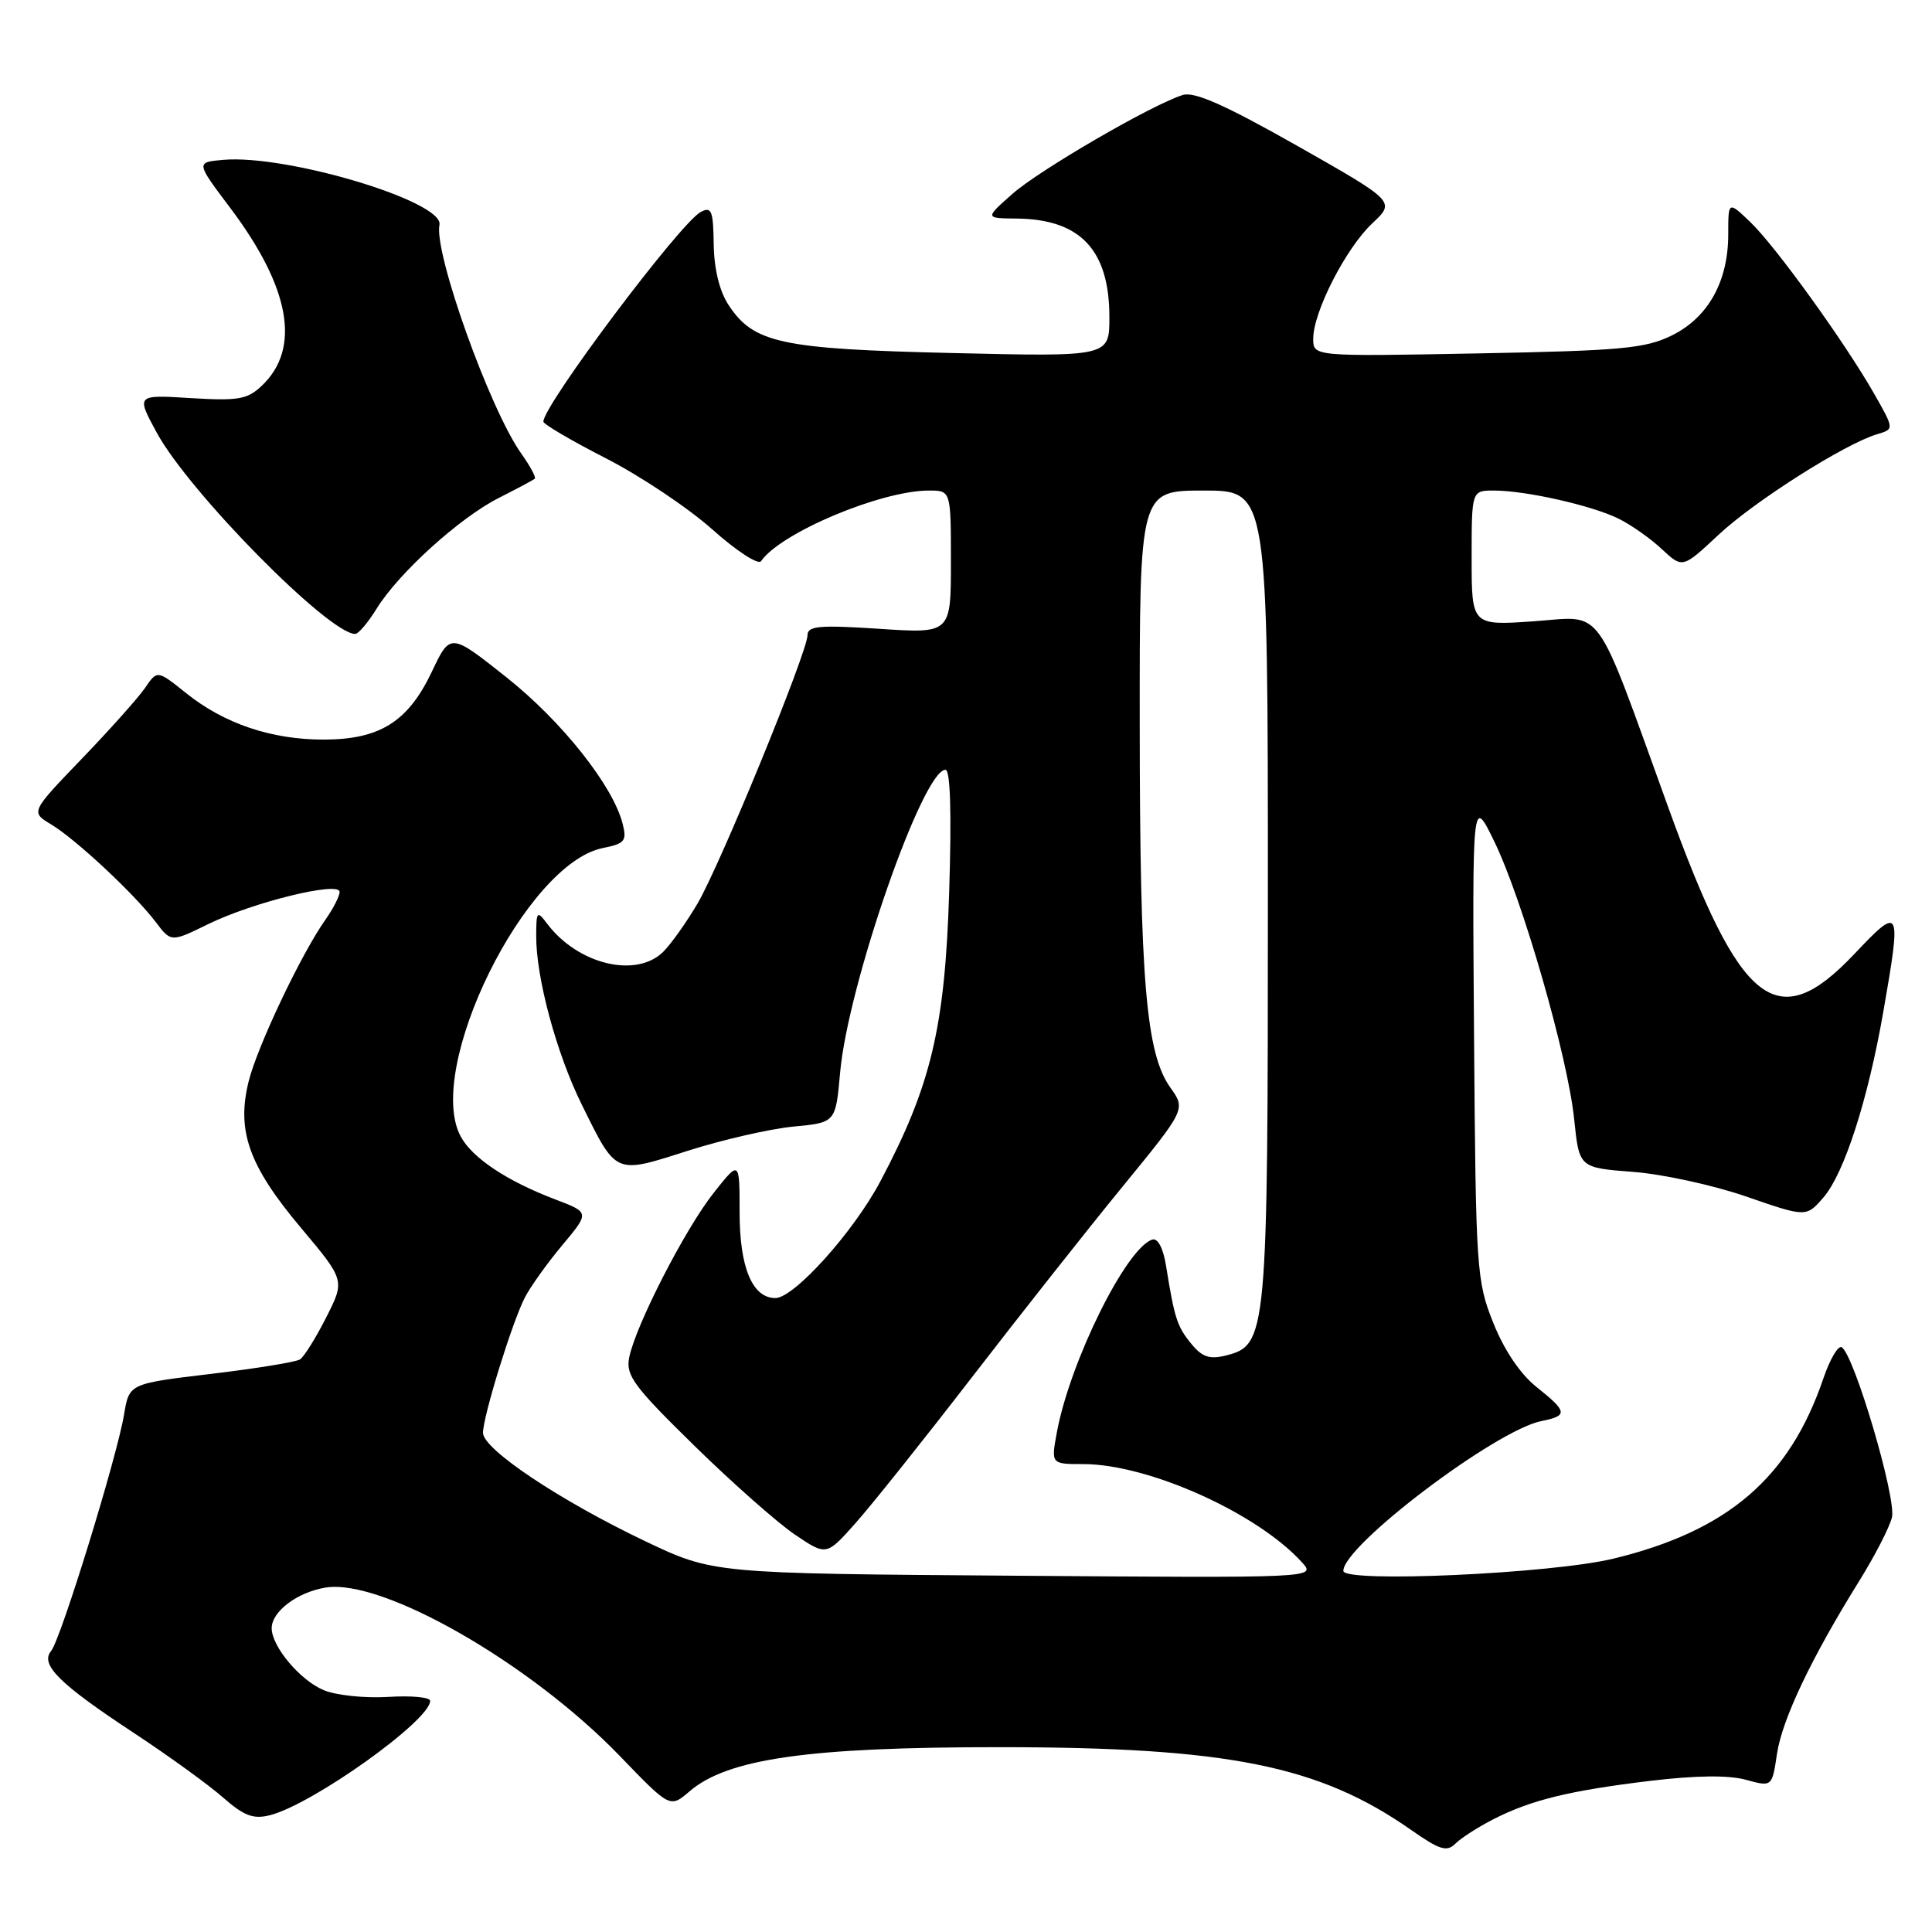 <?xml version="1.0" encoding="UTF-8" standalone="no"?>
<!DOCTYPE svg PUBLIC "-//W3C//DTD SVG 1.1//EN" "http://www.w3.org/Graphics/SVG/1.1/DTD/svg11.dtd" >
<svg xmlns="http://www.w3.org/2000/svg" xmlns:xlink="http://www.w3.org/1999/xlink" version="1.1" viewBox="0 0 256 256">
 <g >
 <path fill="currentColor"
d=" M 197.86 241.07 C 202.89 238.50 207.94 237.27 218.68 235.97 C 224.72 235.25 229.05 235.20 231.34 235.83 C 234.81 236.78 234.81 236.78 235.46 232.39 C 236.15 227.81 240.00 219.71 246.35 209.50 C 248.40 206.20 250.36 202.41 250.69 201.07 C 251.32 198.59 245.70 179.55 244.04 178.52 C 243.57 178.23 242.48 180.09 241.61 182.64 C 237.11 195.85 228.95 202.85 213.78 206.53 C 205.58 208.52 178.00 209.77 178.00 208.15 C 178.00 204.79 198.19 189.51 204.24 188.30 C 207.79 187.59 207.72 187.07 203.58 183.77 C 201.43 182.05 199.31 178.90 197.86 175.27 C 195.65 169.73 195.55 168.24 195.32 137.50 C 195.08 105.50 195.08 105.50 198.00 111.50 C 201.74 119.18 207.75 140.06 208.59 148.34 C 209.25 154.73 209.25 154.73 216.37 155.28 C 220.29 155.57 227.06 157.05 231.42 158.56 C 239.34 161.30 239.34 161.30 241.64 158.64 C 244.38 155.45 247.51 145.72 249.53 134.17 C 251.98 120.14 251.86 119.91 245.71 126.41 C 235.46 137.25 230.62 133.44 221.06 107.00 C 211.12 79.54 212.65 81.66 203.29 82.32 C 195.00 82.90 195.00 82.90 195.00 73.95 C 195.00 65.00 195.00 65.00 197.95 65.00 C 202.18 65.00 210.99 66.99 214.50 68.74 C 216.15 69.56 218.73 71.37 220.22 72.78 C 222.95 75.32 222.95 75.32 227.73 70.85 C 232.50 66.39 244.50 58.78 248.75 57.53 C 251.00 56.86 251.00 56.86 248.34 52.18 C 244.43 45.33 235.28 32.64 231.92 29.42 C 229.00 26.63 229.00 26.63 229.00 31.06 C 229.00 37.32 226.32 42.10 221.50 44.46 C 218.00 46.18 214.80 46.47 195.75 46.83 C 174.00 47.24 174.00 47.24 174.01 44.87 C 174.02 41.31 178.34 32.88 181.83 29.60 C 184.91 26.71 184.91 26.71 171.87 19.31 C 162.29 13.89 158.26 12.10 156.71 12.59 C 152.58 13.90 137.72 22.53 134.14 25.70 C 130.50 28.92 130.50 28.92 134.70 28.96 C 143.16 29.04 147.00 33.12 147.00 42.04 C 147.00 47.27 147.00 47.27 126.25 46.78 C 103.46 46.25 99.85 45.47 96.53 40.40 C 95.33 38.58 94.62 35.63 94.57 32.37 C 94.51 27.90 94.28 27.33 92.85 28.09 C 90.13 29.53 71.99 53.70 72.00 55.87 C 72.01 56.21 75.73 58.40 80.27 60.72 C 84.81 63.04 91.15 67.27 94.36 70.13 C 97.56 72.99 100.48 74.89 100.84 74.36 C 103.43 70.60 116.73 65.00 123.09 65.00 C 126.00 65.00 126.00 65.00 126.00 74.47 C 126.00 83.95 126.00 83.95 116.50 83.32 C 108.56 82.80 107.00 82.94 107.00 84.16 C 107.00 86.37 95.45 114.56 92.44 119.70 C 90.99 122.17 88.94 125.06 87.90 126.10 C 84.34 129.66 76.60 127.81 72.52 122.42 C 71.16 120.62 71.06 120.72 71.05 124.00 C 71.02 129.52 73.73 139.56 77.06 146.31 C 81.72 155.74 81.39 155.60 91.12 152.49 C 95.73 151.02 102.03 149.58 105.12 149.28 C 110.73 148.75 110.73 148.75 111.32 142.12 C 112.35 130.51 122.27 102.00 125.28 102.00 C 125.93 102.00 126.10 107.73 125.77 118.25 C 125.21 136.12 123.37 143.85 116.67 156.50 C 113.12 163.22 105.22 172.00 102.74 172.00 C 99.69 172.00 98.00 167.95 98.00 160.64 C 98.00 153.72 98.00 153.72 94.56 158.07 C 90.78 162.84 84.22 175.63 83.37 179.88 C 82.90 182.25 83.97 183.70 91.98 191.54 C 97.01 196.47 103.01 201.77 105.31 203.33 C 109.50 206.16 109.50 206.16 113.32 201.87 C 115.43 199.51 122.37 190.81 128.75 182.54 C 135.13 174.27 144.12 162.88 148.74 157.24 C 157.13 146.98 157.13 146.98 155.07 144.10 C 151.86 139.59 151.04 129.96 151.02 96.25 C 151.00 65.00 151.00 65.00 159.50 65.00 C 168.00 65.00 168.00 65.00 168.00 118.53 C 168.00 177.23 167.91 178.23 162.40 179.62 C 160.25 180.15 159.27 179.81 157.82 178.02 C 155.96 175.73 155.63 174.69 154.50 167.69 C 154.13 165.39 153.41 164.02 152.69 164.25 C 149.25 165.33 141.81 180.34 140.05 189.74 C 139.26 194.00 139.26 194.00 143.54 194.00 C 152.17 194.00 166.61 200.49 172.53 207.03 C 174.39 209.09 174.39 209.09 134.44 208.79 C 94.50 208.50 94.50 208.50 85.50 204.22 C 74.22 198.85 64.00 192.03 64.00 189.86 C 64.00 187.69 67.86 175.20 69.55 171.92 C 70.28 170.50 72.51 167.38 74.50 165.00 C 78.13 160.66 78.13 160.66 73.63 158.95 C 67.17 156.50 62.58 153.44 61.04 150.58 C 56.24 141.61 69.64 114.42 79.88 112.37 C 82.78 111.79 83.08 111.44 82.51 109.18 C 81.25 104.15 74.49 95.62 67.15 89.78 C 59.67 83.84 59.67 83.84 57.22 89.01 C 54.06 95.65 50.33 97.99 42.88 98.00 C 35.96 98.00 29.71 95.89 24.67 91.85 C 20.84 88.78 20.84 88.78 19.23 91.14 C 18.34 92.44 14.56 96.67 10.83 100.55 C 4.05 107.60 4.05 107.60 6.78 109.24 C 10.05 111.21 17.81 118.45 20.64 122.18 C 22.67 124.86 22.67 124.86 27.59 122.45 C 33.53 119.54 45.00 116.73 45.00 118.18 C 45.00 118.74 44.16 120.39 43.13 121.85 C 39.93 126.37 34.14 138.56 32.96 143.24 C 31.31 149.81 32.95 154.45 39.85 162.66 C 45.72 169.65 45.72 169.65 43.22 174.57 C 41.85 177.28 40.29 179.78 39.75 180.13 C 39.21 180.48 33.89 181.34 27.94 182.05 C 17.12 183.34 17.12 183.34 16.44 187.42 C 15.51 193.05 8.06 217.21 6.77 218.77 C 5.28 220.57 7.87 223.13 17.76 229.64 C 22.31 232.64 27.61 236.47 29.52 238.15 C 32.32 240.61 33.55 241.08 35.75 240.53 C 41.39 239.11 57.00 227.98 57.00 225.37 C 57.00 224.89 54.50 224.66 51.44 224.85 C 48.38 225.04 44.54 224.64 42.91 223.96 C 39.78 222.67 36.00 218.17 36.00 215.75 C 36.00 213.53 39.39 210.97 43.16 210.36 C 50.66 209.14 70.26 220.37 82.14 232.69 C 88.78 239.58 88.78 239.58 91.36 237.37 C 96.40 233.03 107.14 231.50 132.50 231.51 C 162.76 231.52 174.81 233.95 187.00 242.49 C 190.78 245.14 191.72 245.42 192.85 244.29 C 193.60 243.54 195.85 242.10 197.86 241.07 Z  M 49.91 80.64 C 52.84 75.91 60.92 68.59 66.11 65.97 C 68.52 64.75 70.66 63.61 70.86 63.43 C 71.06 63.26 70.25 61.76 69.07 60.10 C 64.91 54.26 57.48 33.48 58.23 29.80 C 58.87 26.71 38.04 20.45 29.59 21.18 C 25.95 21.50 25.95 21.50 30.47 27.50 C 38.46 38.10 39.91 46.16 34.70 51.10 C 32.78 52.93 31.59 53.13 25.27 52.75 C 18.04 52.30 18.04 52.30 20.77 57.33 C 25.06 65.22 43.57 84.00 47.07 84.00 C 47.49 84.00 48.77 82.49 49.91 80.64 Z "/>
</g>
</svg>